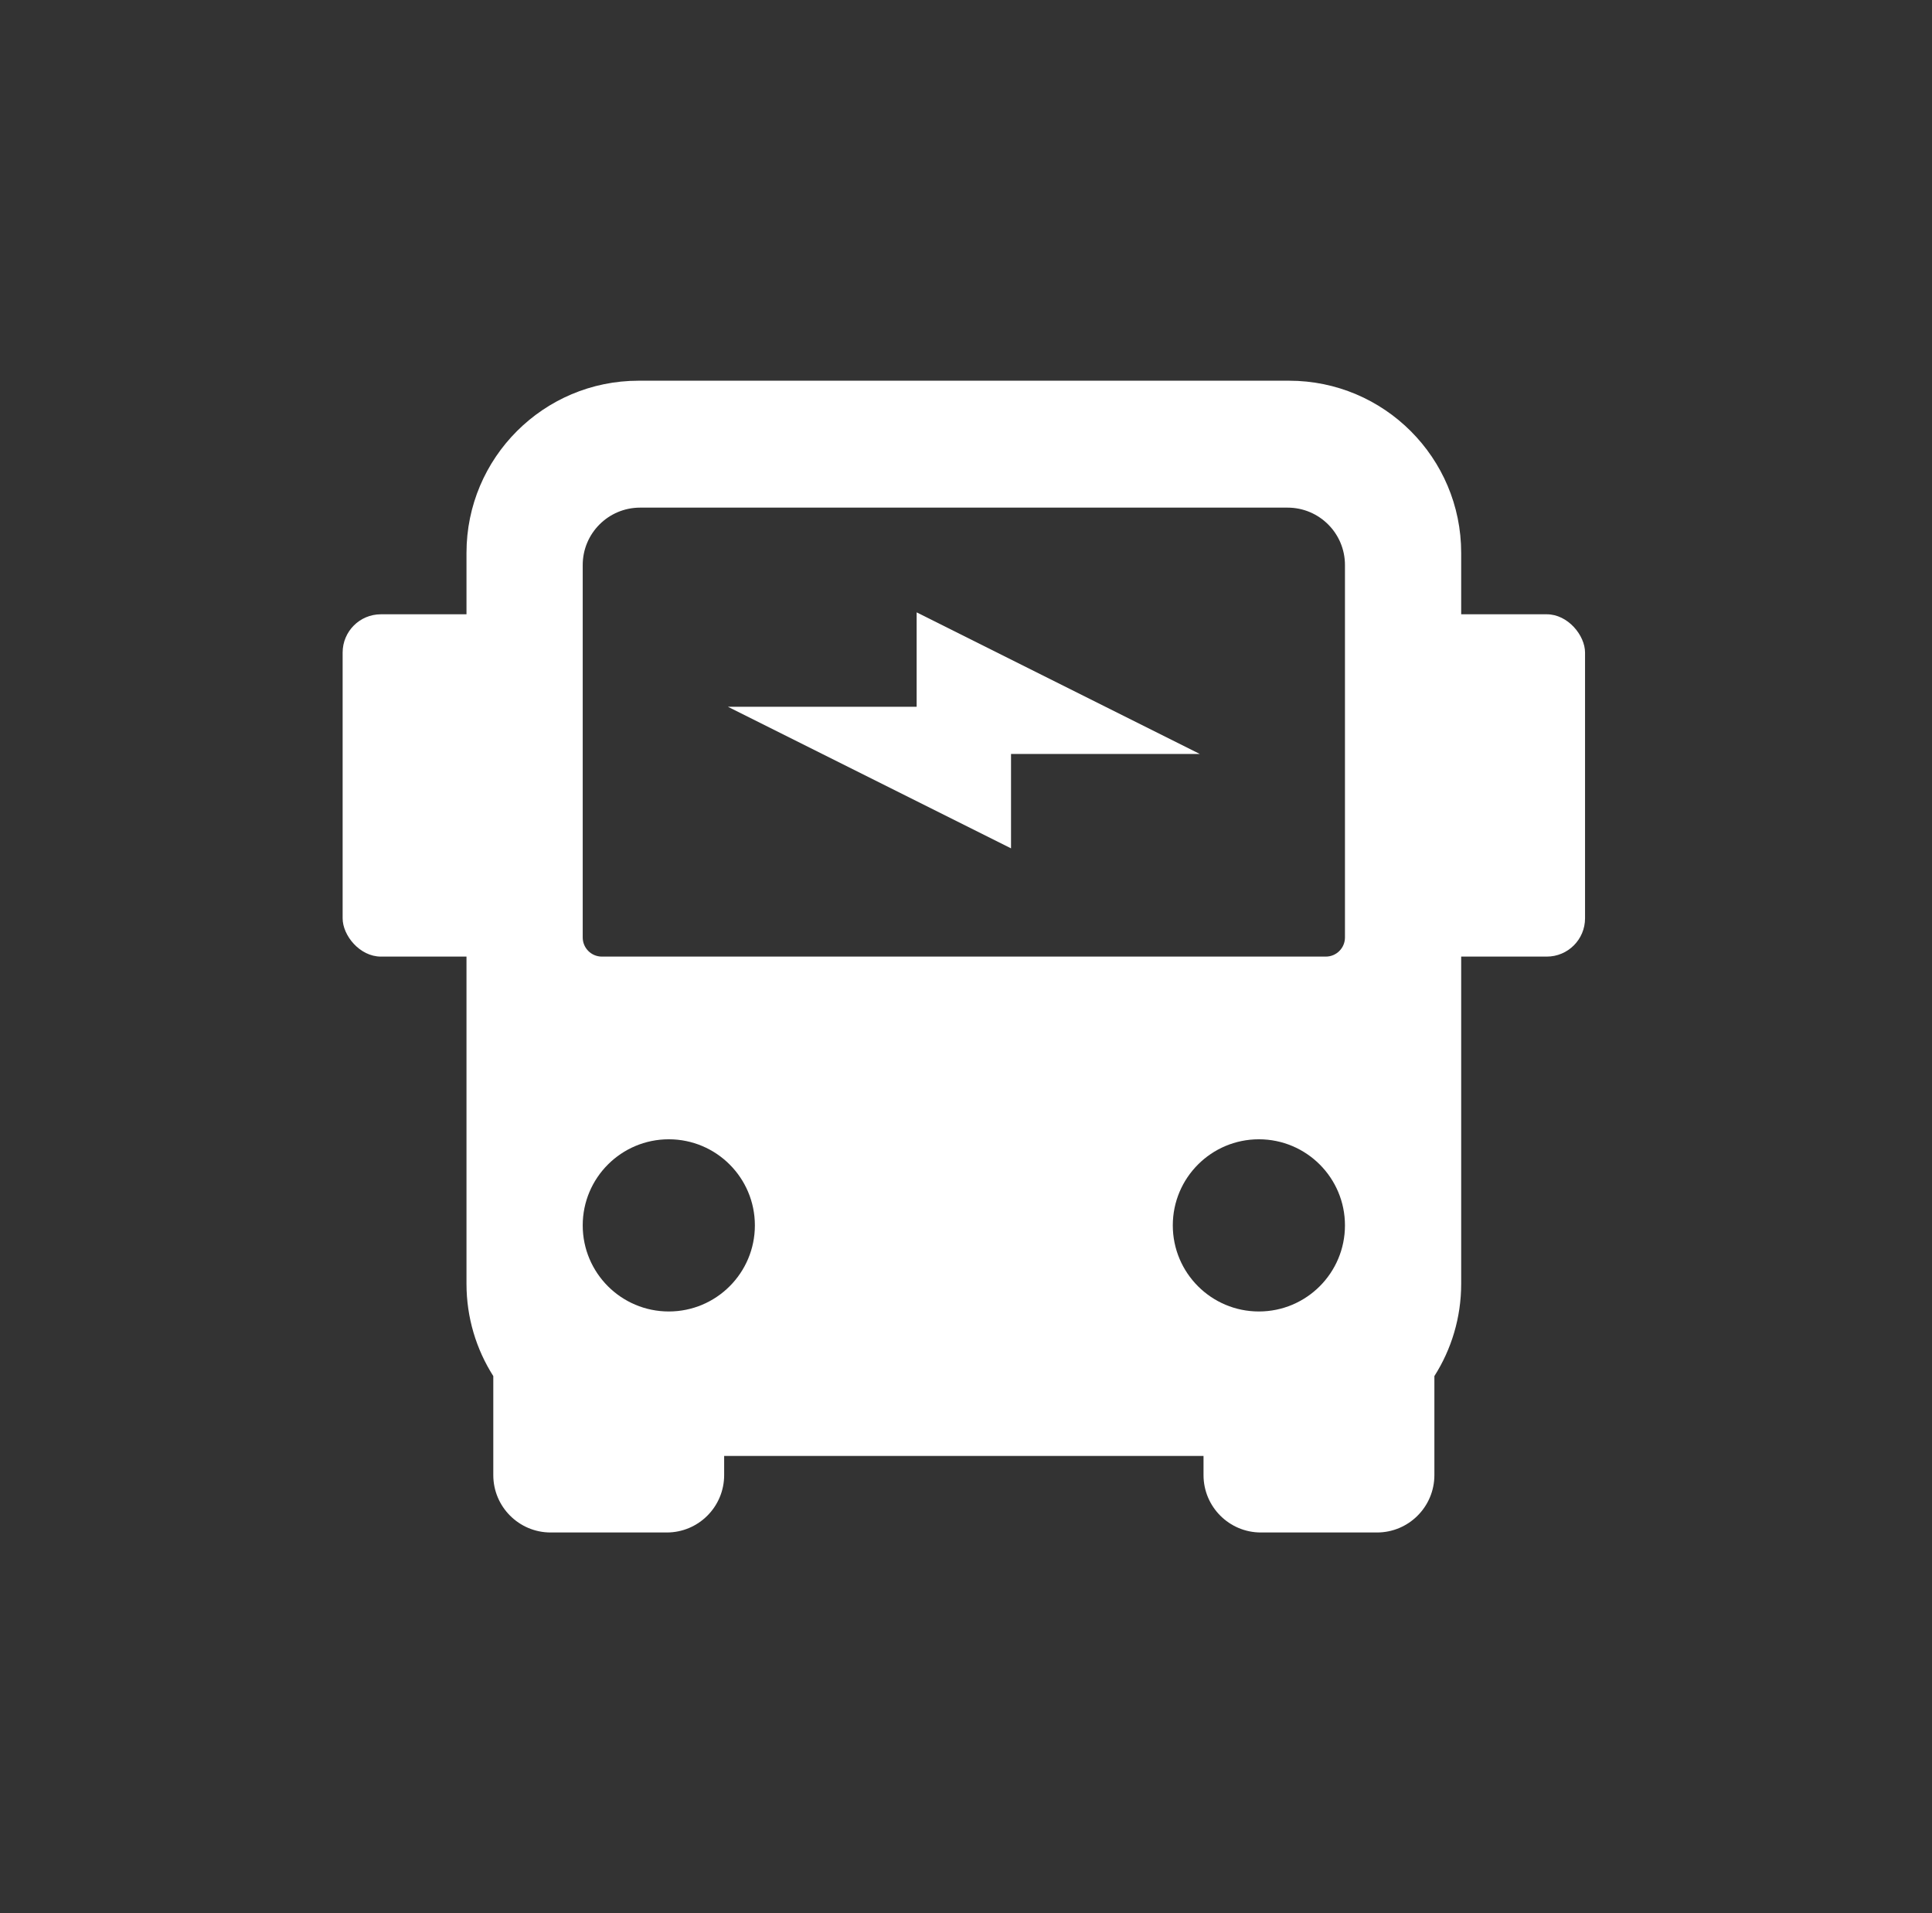 <svg width="101" height="100" viewBox="0 0 101 100" fill="none" xmlns="http://www.w3.org/2000/svg">
<rect x="0" y="0" width="101" height="100" fill="#333333" stroke="none"/>
<path d="M47.92 36.941H38.052L52.854 44.342V39.408H62.722L47.92 32.007V36.941Z" fill="white"/>
<path fill-rule="evenodd" clip-rule="evenodd" d="M33.387 19.899C28.416 19.899 24.387 23.928 24.387 28.899V67.101C24.387 68.876 24.901 70.531 25.788 71.926V77.101C25.788 78.758 27.131 80.101 28.788 80.101H34.857C36.514 80.101 37.857 78.758 37.857 77.101V76.101H62.917V77.101C62.917 78.758 64.26 80.101 65.917 80.101H71.986C73.642 80.101 74.986 78.758 74.986 77.101V71.926C75.873 70.531 76.387 68.876 76.387 67.101V28.899C76.387 23.928 72.357 19.899 67.387 19.899H33.387ZM33.463 26.533C31.806 26.533 30.463 27.876 30.463 29.533V49C30.463 49.552 30.911 50 31.463 50H69.311C69.863 50 70.311 49.552 70.311 49V29.533C70.311 27.876 68.968 26.533 67.311 26.533H33.463ZM30.463 64.049C30.463 61.564 32.478 59.549 34.963 59.549C37.448 59.549 39.463 61.564 39.463 64.049C39.463 66.534 37.448 68.549 34.963 68.549C32.478 68.549 30.463 66.534 30.463 64.049ZM65.811 59.549C63.325 59.549 61.311 61.564 61.311 64.049C61.311 66.534 63.325 68.549 65.811 68.549C68.296 68.549 70.311 66.534 70.311 64.049C70.311 61.564 68.296 59.549 65.811 59.549Z" fill="white"/>
<rect x="17.912" y="32.108" width="10" height="17.892" rx="2" fill="white"/>
<rect x="72.862" y="32.108" width="10" height="17.892" rx="2" fill="white"/>
</svg>
